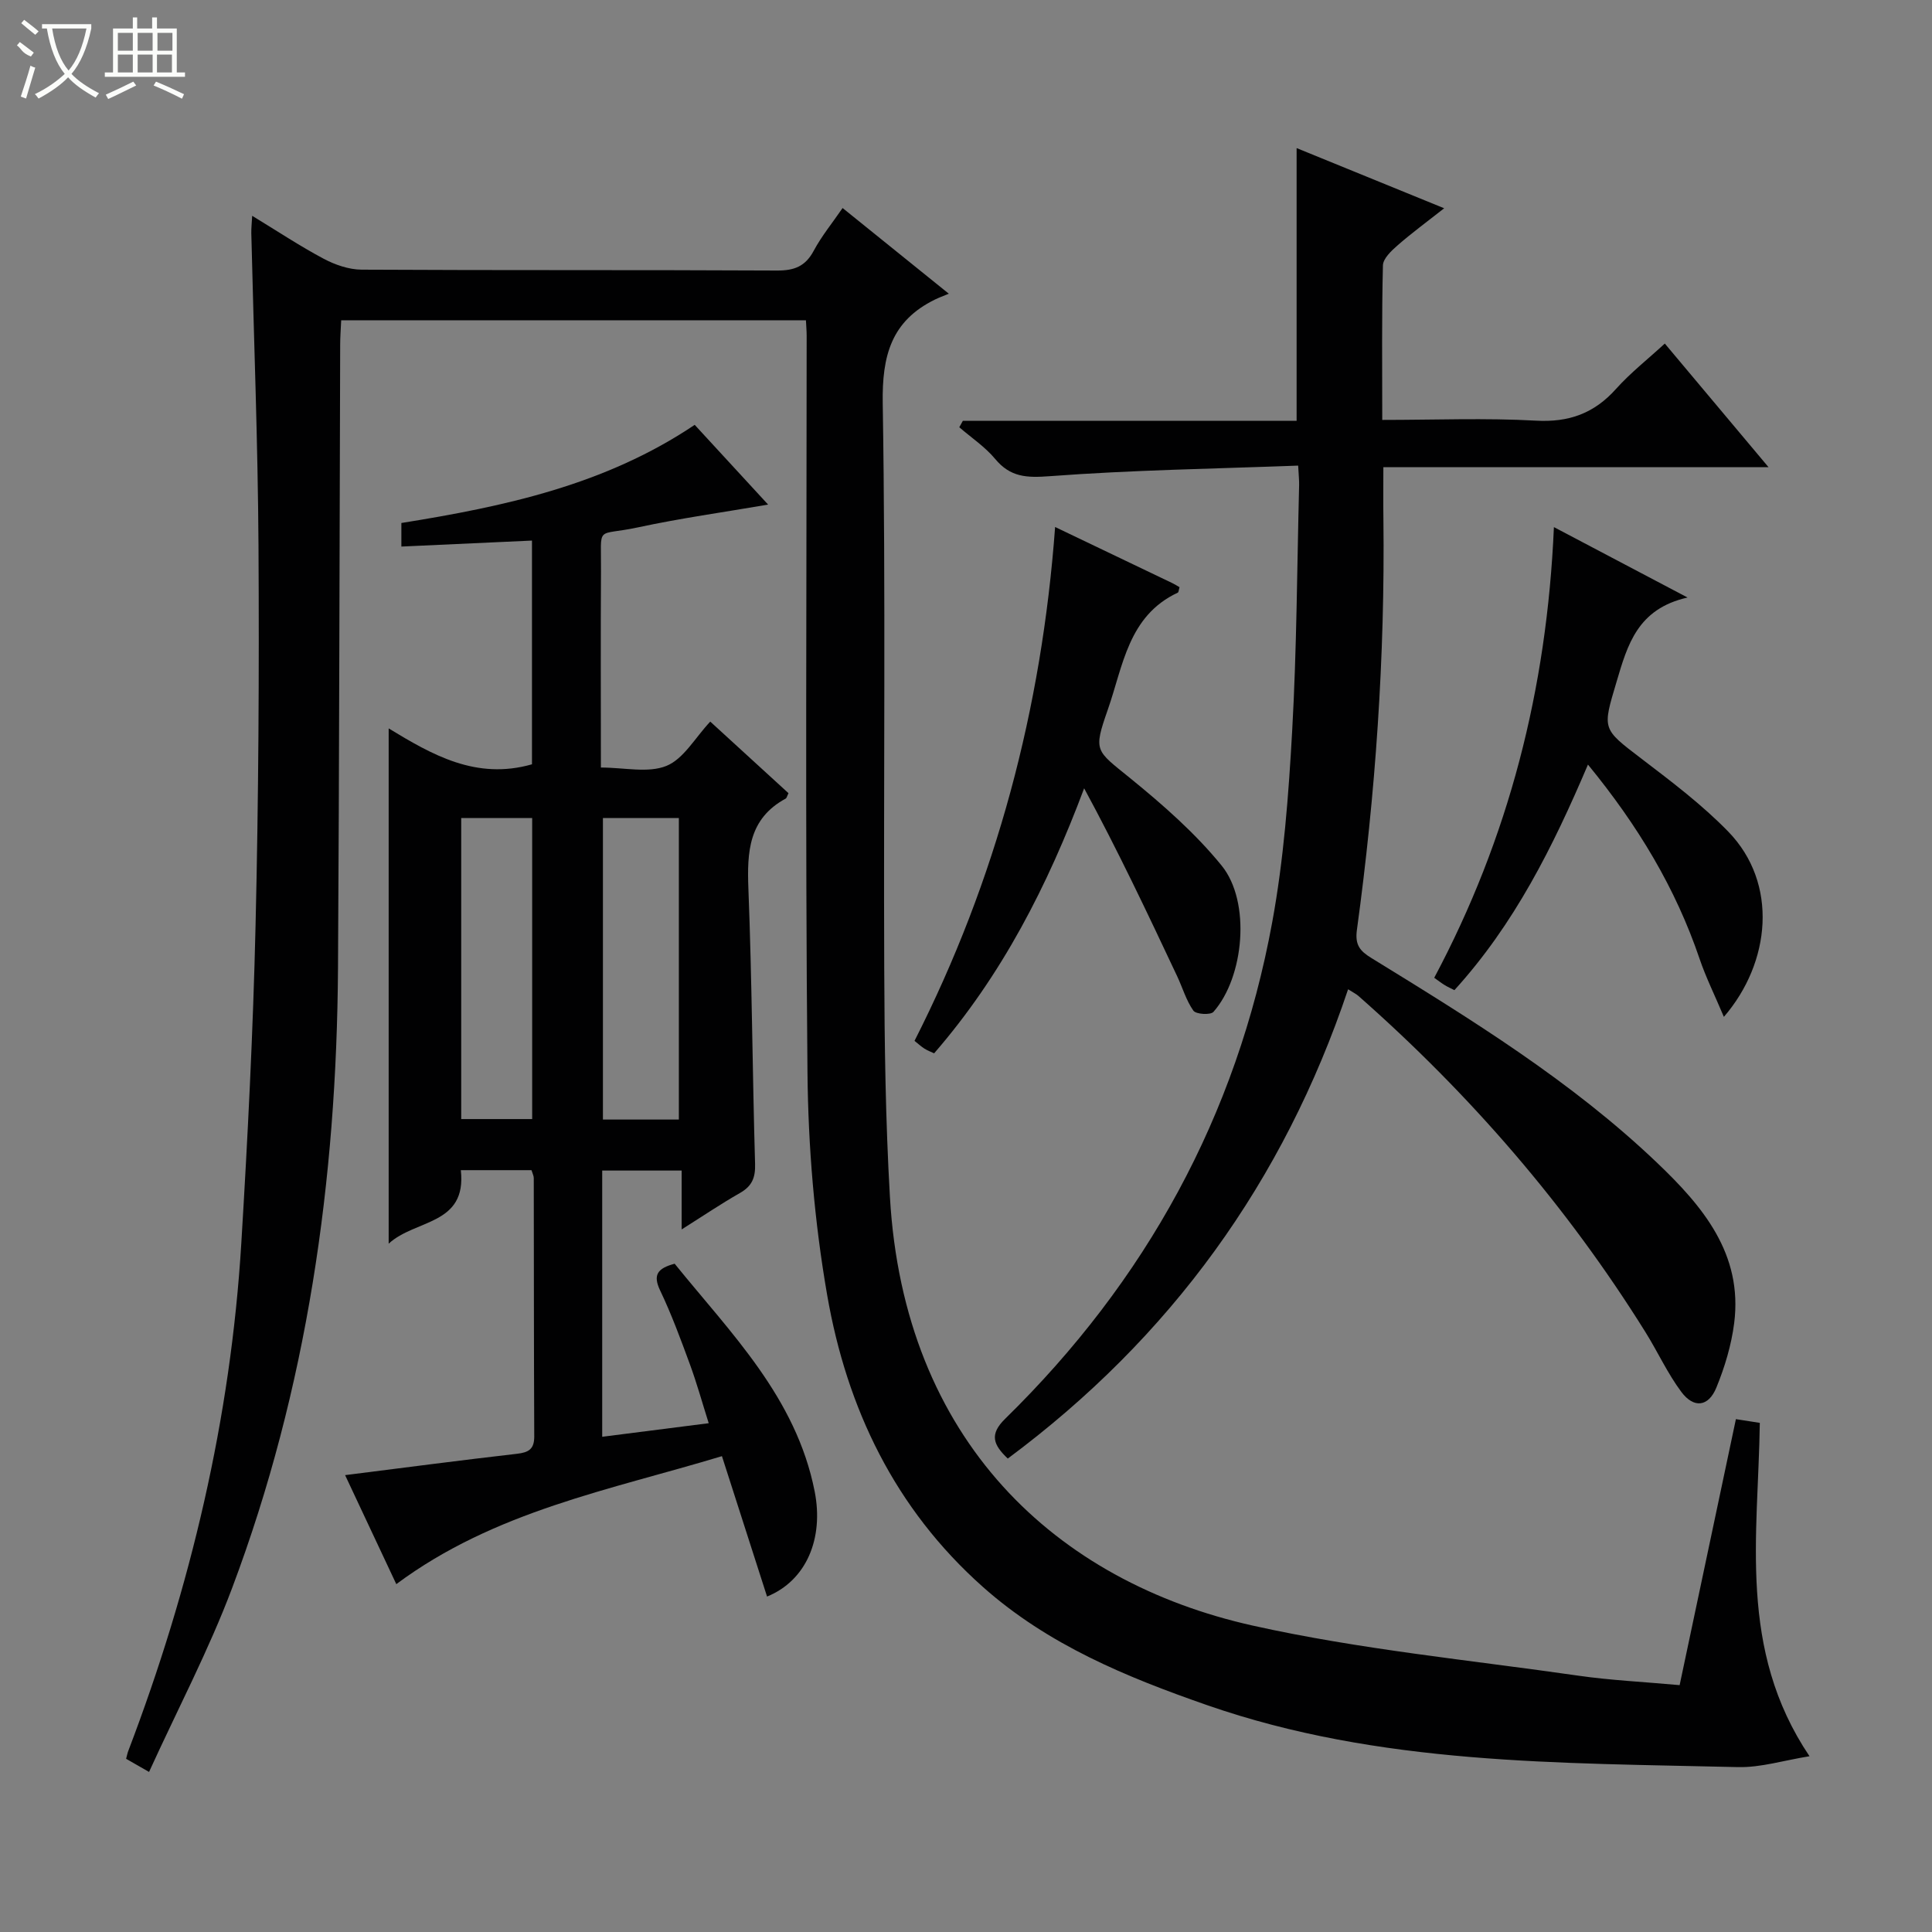 <svg enable-background="new 0 0 400 400" viewBox="0 0 400 400" xmlns="http://www.w3.org/2000/svg"><rect x="0" y="0" width="400" height="400" fill="#808080" stroke="none"/><g fill="#010102"><path d="m347.75 348.89c3.91-18.49 7.72-36.48 11.65-55.07 1.66.26 3.35.52 4.95.77-.32 23.34-4.61 46.89 10.29 69.02-5.31.85-10.07 2.36-14.8 2.25-37.03-.9-74.24-.41-109.93-12.83-16.72-5.82-32.93-12.48-46.43-24.49-18.23-16.21-28.17-37.01-32.23-60.45-2.63-15.15-3.93-30.7-4.07-46.08-.48-50.82-.17-101.66-.17-152.49 0-.97-.09-1.94-.15-3.21-32.1 0-63.99 0-96.22 0-.08 1.8-.21 3.43-.21 5.06-.15 42.99-.18 85.98-.45 128.98-.27 44-6.37 87.1-21.93 128.46-4.83 12.84-11.28 25.08-17.19 38.05-2.27-1.3-3.48-1.99-4.75-2.72.2-.74.28-1.2.45-1.63 12.92-33.9 21.2-68.86 23.4-105.12 1.33-21.91 2.44-43.85 2.95-65.79.62-26.14.76-52.29.61-78.44-.13-21.63-.98-43.25-1.49-64.88-.02-.97.09-1.93.18-3.6 5.2 3.16 9.87 6.27 14.8 8.89 2.37 1.26 5.22 2.24 7.86 2.26 28.66.16 57.33.03 85.99.18 3.58.02 5.88-.85 7.61-4.09 1.63-3.04 3.86-5.76 5.98-8.85 7.09 5.72 13.92 11.23 21.99 17.74-1.33.55-2.12.84-2.87 1.21-9.06 4.44-10.97 11.64-10.81 21.49.63 38.99.15 77.99.31 116.99.06 15.78.27 31.57 1.18 47.32 2.89 50.41 34.33 79.65 75.15 88.75 22.13 4.93 44.88 7.12 67.38 10.36 6.69.96 13.5 1.28 20.97 1.96z"/><path d="m147.05 149.4c5.26 4.81 10.76 9.84 16.2 14.82-.29.57-.36 1-.6 1.13-7.66 4.16-8 11.02-7.7 18.7.74 18.96.83 37.94 1.38 56.91.09 2.9-.65 4.63-3.15 6.05-3.87 2.2-7.56 4.7-12.05 7.53 0-4.45 0-8.15 0-12.19-5.74 0-10.95 0-16.45 0v55.12c7.24-.92 14.22-1.81 22.05-2.81-1.35-4.28-2.47-8.32-3.91-12.24-1.89-5.14-3.79-10.31-6.15-15.25-1.54-3.23-.54-4.58 3.01-5.53 11.61 14.37 25.15 27.68 28.99 47.15 1.91 9.69-1.68 18.43-9.86 21.76-3.03-9.42-6.04-18.79-9.34-29.07-23.12 7-47.05 11.34-67.42 26.5-3.37-7.18-6.91-14.72-10.6-22.57 12.28-1.55 23.92-3.08 35.59-4.42 2.42-.28 3.58-.96 3.57-3.59-.08-17.83-.07-35.66-.1-53.49 0-.47-.26-.94-.47-1.64-4.75 0-9.5 0-14.63 0 1.27 11.46-9.45 10.13-14.94 15.22 0-35.9 0-70.96 0-106.68 8.97 5.44 18.09 10.74 29.67 7.43 0-14.91 0-30.27 0-46.32-9.04.42-17.91.82-27.04 1.24 0-1.88 0-3.28 0-4.88 21.34-3.42 42.2-7.87 60.73-20.32 4.91 5.33 9.86 10.7 15.2 16.51-9.27 1.59-18.18 2.83-26.96 4.72-8.89 1.91-7.56-.78-7.64 9.15-.09 13.3-.02 26.61-.02 40.57 4.88 0 9.79 1.2 13.59-.35 3.54-1.45 5.9-5.8 9.05-9.16zm-6.5 82.39c0-21.13 0-41.78 0-62.42-5.46 0-10.53 0-15.72 0v62.42zm-30.37-.1c0-21.02 0-41.73 0-62.33-5.16 0-9.9 0-14.69 0v62.33z"/><path d="m344.68 71.13c7.08 8.44 14.02 16.71 21.48 25.6-26.82 0-53.01 0-79.75 0 0 3.93-.04 7.35.01 10.77.34 28.49-1.63 56.84-5.49 85.05-.42 3.11.64 4.35 3.02 5.81 20.7 12.73 41.43 25.49 59.12 42.37 9.4 8.96 17.81 18.85 15.97 33.23-.58 4.54-1.95 9.09-3.69 13.34-1.63 3.97-4.66 4.34-7.24.89-2.86-3.83-4.88-8.28-7.42-12.36-16.32-26.18-36.3-49.25-59.43-69.62-.48-.43-1.09-.71-2.15-1.39-13.36 39.82-36.74 72.11-70.46 97.16-3.03-2.88-3.84-5.01-.54-8.24 29.11-28.5 47.94-62.7 55.29-102.81 2.39-13.02 3.39-26.36 4.13-39.61.95-16.94 1.01-33.94 1.44-50.91.02-.97-.09-1.94-.2-4.01-17.33.65-34.42.91-51.43 2.19-4.79.36-8.15.22-11.3-3.57-2.09-2.51-4.92-4.39-7.43-6.56.25-.45.49-.89.74-1.34h69.1c0-18.98 0-37.37 0-56.46 9.92 4.04 19.8 8.07 30.55 12.46-3.63 2.86-6.76 5.15-9.66 7.69-1.28 1.12-2.99 2.72-3.02 4.15-.26 10.45-.14 20.91-.14 31.98 10.92 0 21.38-.43 31.79.15 6.89.39 12.11-1.52 16.64-6.6 2.98-3.32 6.54-6.11 10.07-9.36z"/><path d="m218.45 109.11c8.33 3.98 16.26 7.78 24.19 11.58.55.26 1.07.6 1.57.88-.17.55-.17 1.04-.36 1.13-10.29 4.81-11.33 15.21-14.49 24.22-3.04 8.69-2.53 8.37 4.58 14.15 6.79 5.52 13.52 11.41 19 18.16 6.08 7.49 4.65 23.08-1.71 30.27-.61.69-3.62.5-4.15-.25-1.5-2.12-2.24-4.76-3.37-7.15-6.13-13.02-12.28-26.03-19.25-38.89-7.57 20.19-17 38.65-31.06 54.87-.64-.3-1.36-.57-2-.97-.69-.44-1.3-1.01-2.06-1.61 16.94-33.37 26.34-68.71 29.11-106.39z"/><path d="m356.91 210.53c-1.9-4.51-3.72-8.16-5.02-11.99-4.97-14.66-12.78-27.63-23.12-40.24-7.28 17.11-15.24 33.05-27.65 46.7-.72-.37-1.41-.67-2.05-1.07-.69-.42-1.33-.93-2.13-1.49 15.39-28.9 23.33-59.69 24.78-93.31 9.31 4.91 17.84 9.4 27.67 14.58-10.37 2.34-12.43 9.8-14.7 17.45-2.94 9.89-3.07 9.65 5.21 15.96 6.2 4.73 12.5 9.49 17.91 15.05 10.43 10.73 8.8 27.13-.9 38.36z"/></g><path d="m6.4 11.7c-2-.8-1.9-1.6-2.9-2.3l.6-.7c.9.7 1.9 1.4 2.9 2.2zm-2.1 8.3c.7-2.1 1.4-4.2 2-6.4.2.1.6.3 1 .4-.7 2.3-1.3 4.4-1.9 6.4zm3-12.8c-1.1-.9-2.1-1.7-2.9-2.4l.6-.7c1 .8 2 1.5 3 2.4zm1.4-1.3v-.9h10.2v.9c-.9 4.2-2.3 7.3-4.1 9.4 1.3 1.4 3.2 2.7 5.7 4-.2.2-.4.5-.7.9-2.5-1.4-4.4-2.7-5.7-4.2-1.4 1.5-3.5 3-6.1 4.4 0 0 0 0-.1-.1-.3-.4-.5-.7-.7-.8 2.7-1.3 4.7-2.8 6.2-4.2-1.8-2.2-3-5.3-3.7-9.4zm9.2 0h-7.1c.6 3.8 1.7 6.7 3.4 8.7 1.7-2 2.9-4.8 3.7-8.7z" fill="#fbfcfa"/><path d="m31.6 3.6h.9v2.3h4.1v9.1h1.7v.9h-16.6v-.9h1.7v-9.1h4.1v-2.3h.9v2.3h3.1v-2.3zm-4 13.3.6.8c-1.9.9-3.8 1.9-5.8 2.8-.2-.3-.3-.6-.5-.9 2-.9 3.9-1.8 5.7-2.7zm-3.2-10.1v3.7h3.1v-3.7zm0 4.5v3.7h3.1v-3.7zm4.1-4.5v3.7h3.1v-3.7zm0 4.5v3.7h3.1v-3.7zm9.1 9.1c-2.1-1.1-4.1-2-5.8-2.7l.5-.8c2.2.9 4.1 1.8 5.8 2.6l-.4.9zm-1.9-13.6h-3.1v3.7h3.1zm-3.2 4.5v3.7h3.1v-3.7z" fill="#fbfcfa"/></svg>